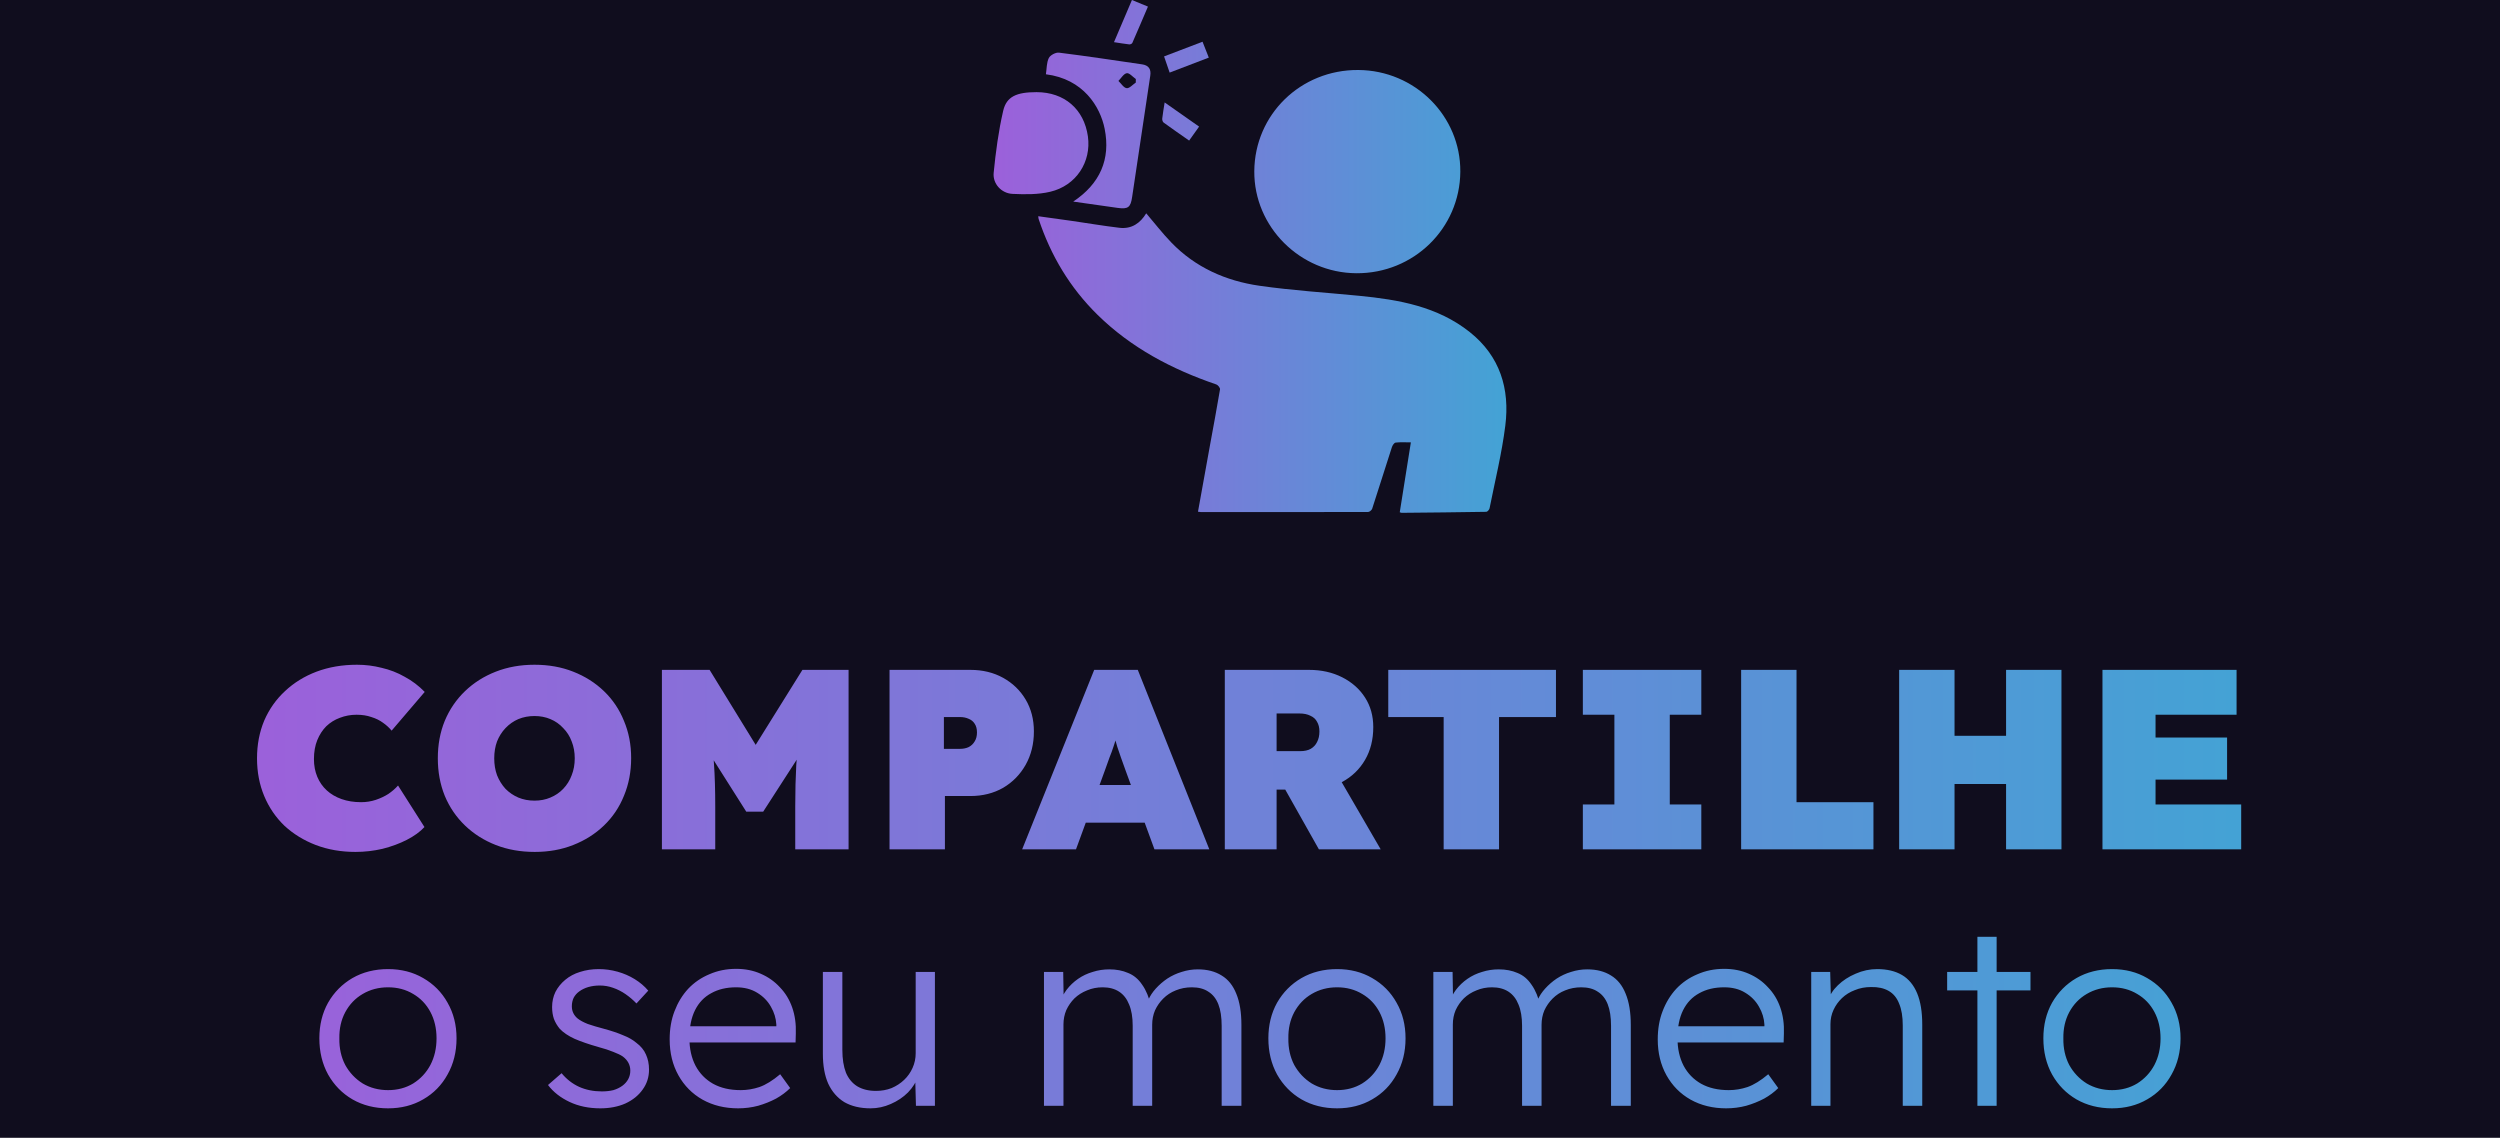 <svg width="156" height="71" viewBox="0 0 156 71" fill="none" xmlns="http://www.w3.org/2000/svg">
<rect width="156" height="71" fill="#100D1E"/>
<g clip-path="url(#clip0_170_702)">
<path d="M87.345 31.964C87.577 30.504 87.804 29.076 88.038 27.604C87.691 27.604 87.385 27.581 87.087 27.618C86.996 27.629 86.889 27.793 86.853 27.907C86.439 29.185 86.04 30.467 85.624 31.744C85.595 31.833 85.456 31.948 85.368 31.948C81.887 31.957 78.405 31.953 74.923 31.951C74.874 31.951 74.825 31.939 74.754 31.931C75.007 30.53 75.256 29.143 75.508 27.756C75.717 26.604 75.937 25.453 76.129 24.298C76.144 24.207 76.004 24.026 75.899 23.99C73.126 23.043 70.589 21.708 68.49 19.648C66.763 17.953 65.564 15.941 64.81 13.664C64.798 13.627 64.799 13.586 64.786 13.492C65.495 13.591 66.182 13.683 66.868 13.782C67.863 13.926 68.855 14.095 69.853 14.214C70.617 14.305 71.156 13.922 71.524 13.311C72.048 13.925 72.54 14.563 73.098 15.14C74.596 16.689 76.492 17.53 78.598 17.832C80.657 18.128 82.741 18.255 84.814 18.458C87.285 18.699 89.703 19.124 91.71 20.719C93.606 22.225 94.219 24.268 93.932 26.555C93.715 28.289 93.291 29.998 92.949 31.717C92.932 31.803 92.816 31.936 92.744 31.937C90.984 31.968 89.223 31.983 87.463 32C87.425 32 87.387 31.977 87.345 31.964Z" fill="url(#paint0_linear_170_702)"/>
<path d="M78.268 10.687C78.29 7.143 81.164 4.344 84.757 4.368C88.293 4.39 91.15 7.239 91.124 10.715C91.097 14.254 88.212 17.072 84.637 17.05C81.123 17.028 78.246 14.153 78.268 10.687Z" fill="url(#paint1_linear_170_702)"/>
<path d="M64.68 5.75C66.416 5.751 67.645 6.809 67.885 8.51C68.109 10.101 67.156 11.585 65.53 11.967C64.777 12.145 63.961 12.135 63.178 12.098C62.491 12.065 61.938 11.469 62.005 10.784C62.133 9.486 62.305 8.184 62.599 6.914C62.807 6.018 63.44 5.75 64.68 5.75Z" fill="url(#paint2_linear_170_702)"/>
<path d="M65.265 4.635C65.319 4.281 65.303 3.915 65.445 3.623C65.531 3.444 65.876 3.26 66.078 3.285C67.811 3.501 69.539 3.763 71.268 4.016C71.674 4.075 71.839 4.312 71.778 4.716C71.397 7.241 71.019 9.767 70.645 12.293C70.551 12.936 70.396 13.064 69.745 12.973C68.84 12.848 67.936 12.717 66.97 12.579C68.642 11.462 69.313 9.941 68.929 8.03C68.654 6.658 67.599 4.928 65.265 4.635ZM70.874 5.152C70.874 5.078 70.874 5.004 70.875 4.93C70.685 4.799 70.472 4.54 70.31 4.568C70.114 4.602 69.961 4.878 69.789 5.05C69.96 5.211 70.117 5.48 70.305 5.502C70.477 5.523 70.683 5.279 70.874 5.152Z" fill="url(#paint3_linear_170_702)"/>
<path d="M70.633 0C70.987 0.146 71.294 0.272 71.632 0.412C71.304 1.178 70.986 1.93 70.657 2.679C70.635 2.729 70.529 2.777 70.469 2.771C70.168 2.737 69.87 2.685 69.513 2.631C69.891 1.744 70.256 0.886 70.633 0Z" fill="url(#paint4_linear_170_702)"/>
<path d="M75.038 2.604C75.171 2.942 75.294 3.255 75.429 3.595C74.594 3.914 73.778 4.226 72.985 4.53C72.87 4.196 72.761 3.879 72.638 3.52C73.406 3.227 74.21 2.92 75.038 2.604Z" fill="url(#paint5_linear_170_702)"/>
<path d="M72.674 6.392C73.406 6.906 74.099 7.391 74.824 7.9C74.618 8.189 74.418 8.468 74.202 8.772C73.658 8.391 73.129 8.026 72.609 7.647C72.549 7.603 72.515 7.478 72.524 7.397C72.56 7.074 72.618 6.754 72.674 6.392Z" fill="url(#paint6_linear_170_702)"/>
</g>
<path d="M22.182 53.16C21.286 53.16 20.46 53.016 19.702 52.728C18.956 52.44 18.305 52.04 17.75 51.528C17.206 51.005 16.785 50.387 16.486 49.672C16.188 48.957 16.038 48.173 16.038 47.32C16.038 46.467 16.188 45.683 16.486 44.968C16.796 44.253 17.228 43.64 17.782 43.128C18.337 42.605 18.993 42.2 19.75 41.912C20.518 41.624 21.361 41.48 22.278 41.48C22.801 41.48 23.313 41.544 23.814 41.672C24.326 41.789 24.806 41.976 25.254 42.232C25.713 42.477 26.129 42.792 26.502 43.176L24.438 45.592C24.289 45.411 24.108 45.245 23.894 45.096C23.692 44.947 23.452 44.829 23.174 44.744C22.908 44.648 22.598 44.6 22.246 44.6C21.884 44.6 21.537 44.664 21.206 44.792C20.886 44.909 20.604 45.085 20.358 45.32C20.124 45.555 19.937 45.843 19.798 46.184C19.66 46.525 19.59 46.92 19.59 47.368C19.59 47.773 19.66 48.141 19.798 48.472C19.937 48.803 20.134 49.085 20.39 49.32C20.646 49.555 20.956 49.736 21.318 49.864C21.681 49.992 22.086 50.056 22.534 50.056C22.854 50.056 23.158 50.008 23.446 49.912C23.734 49.816 23.996 49.693 24.23 49.544C24.465 49.384 24.668 49.208 24.838 49.016L26.486 51.608C26.209 51.907 25.841 52.173 25.382 52.408C24.924 52.643 24.417 52.829 23.862 52.968C23.308 53.096 22.748 53.16 22.182 53.16ZM33.368 53.16C32.482 53.16 31.672 53.016 30.936 52.728C30.2 52.44 29.56 52.035 29.016 51.512C28.472 50.989 28.05 50.371 27.752 49.656C27.464 48.941 27.32 48.163 27.32 47.32C27.32 46.467 27.464 45.688 27.752 44.984C28.05 44.269 28.472 43.651 29.016 43.128C29.56 42.605 30.2 42.2 30.936 41.912C31.672 41.624 32.477 41.48 33.352 41.48C34.237 41.48 35.042 41.624 35.768 41.912C36.504 42.2 37.144 42.605 37.688 43.128C38.232 43.651 38.648 44.269 38.936 44.984C39.234 45.688 39.384 46.461 39.384 47.304C39.384 48.157 39.234 48.941 38.936 49.656C38.648 50.371 38.232 50.989 37.688 51.512C37.144 52.035 36.504 52.44 35.768 52.728C35.042 53.016 34.242 53.16 33.368 53.16ZM33.352 49.96C33.714 49.96 34.045 49.896 34.344 49.768C34.653 49.64 34.92 49.459 35.144 49.224C35.378 48.979 35.554 48.696 35.672 48.376C35.8 48.056 35.864 47.704 35.864 47.32C35.864 46.936 35.8 46.584 35.672 46.264C35.554 45.944 35.378 45.667 35.144 45.432C34.92 45.187 34.653 45 34.344 44.872C34.045 44.744 33.714 44.68 33.352 44.68C32.989 44.68 32.653 44.744 32.344 44.872C32.045 45 31.778 45.187 31.544 45.432C31.32 45.667 31.144 45.944 31.016 46.264C30.898 46.584 30.84 46.936 30.84 47.32C30.84 47.704 30.898 48.056 31.016 48.376C31.144 48.696 31.32 48.979 31.544 49.224C31.778 49.459 32.045 49.64 32.344 49.768C32.653 49.896 32.989 49.96 33.352 49.96ZM41.303 53V41.8H44.279L48.359 48.44L45.943 48.424L50.071 41.8H52.951V53H49.623V50.328C49.623 49.368 49.645 48.504 49.687 47.736C49.741 46.968 49.826 46.205 49.943 45.448L50.327 46.456L47.623 50.648H46.567L43.911 46.456L44.311 45.448C44.429 46.163 44.509 46.899 44.551 47.656C44.605 48.403 44.631 49.293 44.631 50.328V53H41.303ZM55.507 53V41.8H60.547C61.315 41.8 61.997 41.965 62.595 42.296C63.192 42.627 63.661 43.08 64.003 43.656C64.344 44.232 64.515 44.893 64.515 45.64C64.515 46.419 64.344 47.112 64.003 47.72C63.661 48.328 63.192 48.808 62.595 49.16C61.997 49.501 61.315 49.672 60.547 49.672H58.963V53H55.507ZM58.899 46.728H59.907C60.109 46.728 60.291 46.691 60.451 46.616C60.611 46.531 60.733 46.413 60.819 46.264C60.915 46.115 60.963 45.928 60.963 45.704C60.963 45.48 60.915 45.299 60.819 45.16C60.733 45.021 60.611 44.92 60.451 44.856C60.291 44.781 60.109 44.744 59.907 44.744H58.899V46.728ZM63.782 53L68.278 41.8H70.998L75.462 53H72.038L70.246 48.104C70.128 47.773 70.027 47.491 69.942 47.256C69.856 47.021 69.782 46.803 69.718 46.6C69.654 46.387 69.59 46.163 69.526 45.928C69.462 45.683 69.398 45.395 69.334 45.064H69.878C69.814 45.395 69.75 45.683 69.686 45.928C69.622 46.163 69.552 46.387 69.478 46.6C69.414 46.803 69.334 47.021 69.238 47.256C69.152 47.491 69.051 47.773 68.934 48.104L67.142 53H63.782ZM66.022 51.336L67.03 48.984H72.23L73.142 51.336H66.022ZM76.428 53V41.8H81.676C82.455 41.8 83.148 41.955 83.756 42.264C84.364 42.573 84.839 42.995 85.18 43.528C85.522 44.061 85.692 44.675 85.692 45.368C85.692 46.147 85.522 46.829 85.18 47.416C84.839 48.003 84.364 48.461 83.756 48.792C83.148 49.112 82.455 49.272 81.676 49.272H79.66V53H76.428ZM82.3 53L79.452 47.944L82.988 47.544L86.156 53H82.3ZM79.66 46.872H81.132C81.399 46.872 81.618 46.824 81.788 46.728C81.97 46.621 82.103 46.477 82.188 46.296C82.284 46.115 82.332 45.896 82.332 45.64C82.332 45.405 82.284 45.208 82.188 45.048C82.103 44.877 81.964 44.749 81.772 44.664C81.591 44.568 81.356 44.52 81.068 44.52H79.66V46.872ZM90.084 53V44.744H86.628V41.8H97.092V44.744H93.54V53H90.084ZM98.77 53V50.2H100.738V44.6H98.77V41.8H106.162V44.6H104.194V50.2H106.162V53H98.77ZM108.647 53V41.8H112.103V50.056H116.903V53H108.647ZM125.179 53V41.8H128.635V53H125.179ZM118.507 53V41.8H121.963V53H118.507ZM119.803 48.92L119.819 45.912H127.131V48.92H119.803ZM131.194 53V41.8H139.562V44.6H134.506V50.2H139.85V53H131.194ZM132.842 48.648V46.024H138.97V48.648H132.842ZM24.216 69.16C23.384 69.16 22.642 68.973 21.992 68.6C21.352 68.227 20.845 67.709 20.472 67.048C20.109 66.387 19.928 65.635 19.928 64.792C19.928 63.96 20.109 63.219 20.472 62.568C20.845 61.917 21.352 61.405 21.992 61.032C22.642 60.659 23.384 60.472 24.216 60.472C25.037 60.472 25.768 60.659 26.408 61.032C27.058 61.405 27.565 61.917 27.928 62.568C28.301 63.219 28.488 63.96 28.488 64.792C28.488 65.635 28.301 66.387 27.928 67.048C27.565 67.709 27.058 68.227 26.408 68.6C25.768 68.973 25.037 69.16 24.216 69.16ZM24.216 68.024C24.802 68.024 25.325 67.885 25.784 67.608C26.242 67.32 26.6 66.936 26.856 66.456C27.112 65.965 27.24 65.411 27.24 64.792C27.24 64.173 27.112 63.624 26.856 63.144C26.6 62.664 26.242 62.291 25.784 62.024C25.325 61.747 24.802 61.608 24.216 61.608C23.629 61.608 23.101 61.747 22.632 62.024C22.173 62.291 21.81 62.669 21.544 63.16C21.288 63.64 21.165 64.184 21.176 64.792C21.165 65.411 21.288 65.965 21.544 66.456C21.81 66.936 22.173 67.32 22.632 67.608C23.101 67.885 23.629 68.024 24.216 68.024ZM37.459 69.16C36.744 69.16 36.104 69.027 35.539 68.76C34.973 68.493 34.525 68.141 34.195 67.704L35.043 66.968C35.352 67.341 35.715 67.624 36.131 67.816C36.557 68.008 37.032 68.104 37.555 68.104C37.821 68.104 38.061 68.077 38.275 68.024C38.488 67.96 38.675 67.869 38.835 67.752C38.995 67.635 39.117 67.496 39.203 67.336C39.288 67.176 39.331 67 39.331 66.808C39.331 66.456 39.176 66.163 38.867 65.928C38.728 65.832 38.531 65.736 38.275 65.64C38.019 65.533 37.709 65.432 37.347 65.336C36.749 65.165 36.253 64.995 35.859 64.824C35.464 64.643 35.155 64.435 34.931 64.2C34.771 64.008 34.648 63.8 34.563 63.576C34.488 63.352 34.451 63.107 34.451 62.84C34.451 62.499 34.52 62.184 34.659 61.896C34.808 61.608 35.011 61.357 35.267 61.144C35.533 60.92 35.843 60.755 36.195 60.648C36.557 60.531 36.947 60.472 37.363 60.472C37.757 60.472 38.147 60.525 38.531 60.632C38.915 60.739 39.272 60.893 39.603 61.096C39.933 61.299 40.216 61.539 40.451 61.816L39.715 62.616C39.512 62.403 39.288 62.211 39.043 62.04C38.797 61.869 38.536 61.736 38.259 61.64C37.992 61.544 37.715 61.496 37.427 61.496C37.171 61.496 36.931 61.528 36.707 61.592C36.493 61.656 36.307 61.747 36.147 61.864C35.997 61.971 35.88 62.104 35.795 62.264C35.72 62.424 35.683 62.6 35.683 62.792C35.683 62.952 35.715 63.096 35.779 63.224C35.843 63.352 35.933 63.464 36.051 63.56C36.2 63.677 36.408 63.789 36.675 63.896C36.952 63.992 37.293 64.093 37.699 64.2C38.168 64.328 38.563 64.461 38.883 64.6C39.213 64.728 39.485 64.883 39.699 65.064C39.987 65.277 40.189 65.523 40.307 65.8C40.435 66.077 40.499 66.392 40.499 66.744C40.499 67.213 40.365 67.629 40.099 67.992C39.843 68.355 39.485 68.643 39.027 68.856C38.568 69.059 38.045 69.16 37.459 69.16ZM46.059 69.16C45.227 69.16 44.486 68.979 43.835 68.616C43.195 68.253 42.694 67.747 42.331 67.096C41.968 66.445 41.787 65.699 41.787 64.856C41.787 64.205 41.888 63.619 42.091 63.096C42.294 62.563 42.576 62.099 42.939 61.704C43.312 61.309 43.755 61.005 44.267 60.792C44.779 60.568 45.334 60.456 45.931 60.456C46.496 60.456 47.008 60.557 47.467 60.76C47.936 60.963 48.336 61.245 48.667 61.608C49.008 61.96 49.264 62.381 49.435 62.872C49.606 63.363 49.68 63.901 49.659 64.488L49.643 65.048H42.683L42.507 64.04H48.731L48.443 64.312V63.928C48.422 63.544 48.31 63.176 48.107 62.824C47.904 62.461 47.616 62.168 47.243 61.944C46.88 61.72 46.443 61.608 45.931 61.608C45.334 61.608 44.816 61.731 44.379 61.976C43.942 62.211 43.606 62.563 43.371 63.032C43.136 63.501 43.019 64.083 43.019 64.776C43.019 65.437 43.147 66.013 43.403 66.504C43.659 66.984 44.022 67.357 44.491 67.624C44.971 67.891 45.547 68.024 46.219 68.024C46.614 68.024 47.003 67.96 47.387 67.832C47.782 67.693 48.214 67.427 48.683 67.032L49.307 67.896C49.062 68.141 48.768 68.36 48.427 68.552C48.086 68.733 47.712 68.883 47.307 69C46.902 69.107 46.486 69.16 46.059 69.16ZM54.323 69.16C53.683 69.16 53.139 69.032 52.691 68.776C52.254 68.509 51.918 68.125 51.683 67.624C51.459 67.123 51.347 66.499 51.347 65.752V60.648H52.563V65.512C52.563 66.077 52.638 66.552 52.787 66.936C52.947 67.309 53.182 67.592 53.491 67.784C53.811 67.976 54.201 68.072 54.659 68.072C55.011 68.072 55.337 68.013 55.635 67.896C55.934 67.768 56.195 67.597 56.419 67.384C56.643 67.171 56.819 66.92 56.947 66.632C57.075 66.344 57.139 66.04 57.139 65.72V60.648H58.339V69H57.155L57.107 67.24L57.299 67.144C57.171 67.517 56.958 67.859 56.659 68.168C56.361 68.467 56.003 68.707 55.587 68.888C55.182 69.069 54.761 69.16 54.323 69.16ZM65.144 69V60.648H66.344L66.376 62.552L66.136 62.632C66.222 62.312 66.36 62.024 66.552 61.768C66.755 61.501 66.995 61.272 67.272 61.08C67.549 60.888 67.853 60.744 68.184 60.648C68.515 60.541 68.862 60.488 69.224 60.488C69.662 60.488 70.051 60.563 70.392 60.712C70.744 60.851 71.037 61.096 71.272 61.448C71.517 61.789 71.704 62.243 71.832 62.808L71.544 62.664L71.656 62.392C71.763 62.147 71.918 61.912 72.12 61.688C72.334 61.453 72.573 61.245 72.84 61.064C73.118 60.883 73.416 60.744 73.736 60.648C74.067 60.541 74.403 60.488 74.744 60.488C75.331 60.488 75.827 60.616 76.232 60.872C76.638 61.117 76.942 61.496 77.144 62.008C77.358 62.52 77.464 63.171 77.464 63.96V69H76.232V64.024C76.232 63.469 76.163 63.016 76.024 62.664C75.885 62.312 75.677 62.051 75.4 61.88C75.133 61.699 74.792 61.608 74.376 61.608C74.013 61.608 73.677 61.672 73.368 61.8C73.07 61.917 72.808 62.088 72.584 62.312C72.371 62.525 72.2 62.771 72.072 63.048C71.955 63.325 71.896 63.624 71.896 63.944V69H70.68V64.008C70.68 63.475 70.606 63.032 70.456 62.68C70.317 62.328 70.109 62.061 69.832 61.88C69.555 61.699 69.213 61.608 68.808 61.608C68.456 61.608 68.131 61.672 67.832 61.8C67.534 61.917 67.272 62.083 67.048 62.296C66.835 62.509 66.664 62.755 66.536 63.032C66.419 63.309 66.36 63.608 66.36 63.928V69H65.144ZM83.434 69.16C82.602 69.16 81.861 68.973 81.21 68.6C80.57 68.227 80.064 67.709 79.69 67.048C79.328 66.387 79.146 65.635 79.146 64.792C79.146 63.96 79.328 63.219 79.69 62.568C80.064 61.917 80.57 61.405 81.21 61.032C81.861 60.659 82.602 60.472 83.434 60.472C84.256 60.472 84.986 60.659 85.626 61.032C86.277 61.405 86.784 61.917 87.146 62.568C87.52 63.219 87.706 63.96 87.706 64.792C87.706 65.635 87.52 66.387 87.146 67.048C86.784 67.709 86.277 68.227 85.626 68.6C84.986 68.973 84.256 69.16 83.434 69.16ZM83.434 68.024C84.021 68.024 84.544 67.885 85.002 67.608C85.461 67.32 85.818 66.936 86.074 66.456C86.33 65.965 86.458 65.411 86.458 64.792C86.458 64.173 86.33 63.624 86.074 63.144C85.818 62.664 85.461 62.291 85.002 62.024C84.544 61.747 84.021 61.608 83.434 61.608C82.848 61.608 82.32 61.747 81.85 62.024C81.392 62.291 81.029 62.669 80.762 63.16C80.506 63.64 80.384 64.184 80.394 64.792C80.384 65.411 80.506 65.965 80.762 66.456C81.029 66.936 81.392 67.32 81.85 67.608C82.32 67.885 82.848 68.024 83.434 68.024ZM89.441 69V60.648H90.641L90.673 62.552L90.433 62.632C90.518 62.312 90.657 62.024 90.849 61.768C91.052 61.501 91.292 61.272 91.569 61.08C91.846 60.888 92.15 60.744 92.481 60.648C92.812 60.541 93.158 60.488 93.521 60.488C93.958 60.488 94.348 60.563 94.689 60.712C95.041 60.851 95.334 61.096 95.569 61.448C95.814 61.789 96.001 62.243 96.129 62.808L95.841 62.664L95.953 62.392C96.06 62.147 96.214 61.912 96.417 61.688C96.63 61.453 96.87 61.245 97.137 61.064C97.414 60.883 97.713 60.744 98.033 60.648C98.364 60.541 98.7 60.488 99.041 60.488C99.628 60.488 100.124 60.616 100.529 60.872C100.934 61.117 101.238 61.496 101.441 62.008C101.654 62.52 101.761 63.171 101.761 63.96V69H100.529V64.024C100.529 63.469 100.46 63.016 100.321 62.664C100.182 62.312 99.974 62.051 99.697 61.88C99.43 61.699 99.089 61.608 98.673 61.608C98.31 61.608 97.974 61.672 97.665 61.8C97.366 61.917 97.105 62.088 96.881 62.312C96.668 62.525 96.497 62.771 96.369 63.048C96.252 63.325 96.193 63.624 96.193 63.944V69H94.977V64.008C94.977 63.475 94.902 63.032 94.753 62.68C94.614 62.328 94.406 62.061 94.129 61.88C93.852 61.699 93.51 61.608 93.105 61.608C92.753 61.608 92.428 61.672 92.129 61.8C91.83 61.917 91.569 62.083 91.345 62.296C91.132 62.509 90.961 62.755 90.833 63.032C90.716 63.309 90.657 63.608 90.657 63.928V69H89.441ZM107.715 69.16C106.883 69.16 106.142 68.979 105.491 68.616C104.851 68.253 104.35 67.747 103.987 67.096C103.625 66.445 103.443 65.699 103.443 64.856C103.443 64.205 103.545 63.619 103.747 63.096C103.95 62.563 104.233 62.099 104.595 61.704C104.969 61.309 105.411 61.005 105.923 60.792C106.435 60.568 106.99 60.456 107.587 60.456C108.153 60.456 108.665 60.557 109.123 60.76C109.593 60.963 109.993 61.245 110.323 61.608C110.665 61.96 110.921 62.381 111.091 62.872C111.262 63.363 111.337 63.901 111.315 64.488L111.299 65.048H104.339L104.163 64.04H110.387L110.099 64.312V63.928C110.078 63.544 109.966 63.176 109.763 62.824C109.561 62.461 109.273 62.168 108.899 61.944C108.537 61.72 108.099 61.608 107.587 61.608C106.99 61.608 106.473 61.731 106.035 61.976C105.598 62.211 105.262 62.563 105.027 63.032C104.793 63.501 104.675 64.083 104.675 64.776C104.675 65.437 104.803 66.013 105.059 66.504C105.315 66.984 105.678 67.357 106.147 67.624C106.627 67.891 107.203 68.024 107.875 68.024C108.27 68.024 108.659 67.96 109.043 67.832C109.438 67.693 109.87 67.427 110.339 67.032L110.963 67.896C110.718 68.141 110.425 68.36 110.083 68.552C109.742 68.733 109.369 68.883 108.963 69C108.558 69.107 108.142 69.16 107.715 69.16ZM113.02 69V60.648H114.204L114.252 62.392L114.06 62.472C114.166 62.109 114.374 61.779 114.684 61.48C114.993 61.181 115.361 60.941 115.788 60.76C116.225 60.568 116.673 60.472 117.132 60.472C117.75 60.472 118.268 60.595 118.684 60.84C119.1 61.085 119.414 61.464 119.628 61.976C119.841 62.488 119.948 63.139 119.948 63.928V69H118.732V63.992C118.732 63.437 118.657 62.984 118.508 62.632C118.369 62.269 118.15 62.003 117.852 61.832C117.553 61.661 117.185 61.581 116.748 61.592C116.385 61.592 116.049 61.656 115.74 61.784C115.43 61.901 115.164 62.067 114.94 62.28C114.716 62.493 114.54 62.739 114.412 63.016C114.284 63.293 114.22 63.592 114.22 63.912V69H113.628C113.553 69 113.468 69 113.372 69C113.276 69 113.158 69 113.02 69ZM123.39 69V58.456H124.59V69H123.39ZM121.502 61.8V60.648H126.702V61.8H121.502ZM131.794 69.16C130.962 69.16 130.22 68.973 129.57 68.6C128.93 68.227 128.423 67.709 128.05 67.048C127.687 66.387 127.506 65.635 127.506 64.792C127.506 63.96 127.687 63.219 128.05 62.568C128.423 61.917 128.93 61.405 129.57 61.032C130.22 60.659 130.962 60.472 131.794 60.472C132.615 60.472 133.346 60.659 133.986 61.032C134.636 61.405 135.143 61.917 135.506 62.568C135.879 63.219 136.066 63.96 136.066 64.792C136.066 65.635 135.879 66.387 135.506 67.048C135.143 67.709 134.636 68.227 133.986 68.6C133.346 68.973 132.615 69.16 131.794 69.16ZM131.794 68.024C132.38 68.024 132.903 67.885 133.362 67.608C133.82 67.32 134.178 66.936 134.434 66.456C134.69 65.965 134.818 65.411 134.818 64.792C134.818 64.173 134.69 63.624 134.434 63.144C134.178 62.664 133.82 62.291 133.362 62.024C132.903 61.747 132.38 61.608 131.794 61.608C131.207 61.608 130.679 61.747 130.21 62.024C129.751 62.291 129.388 62.669 129.122 63.16C128.866 63.64 128.743 64.184 128.754 64.792C128.743 65.411 128.866 65.965 129.122 66.456C129.388 66.936 129.751 67.32 130.21 67.608C130.679 67.885 131.207 68.024 131.794 68.024Z" fill="url(#paint7_linear_170_702)"/>
<defs>
<linearGradient id="paint0_linear_170_702" x1="93.999" y1="16" x2="62" y2="16" gradientUnits="userSpaceOnUse">
<stop stop-color="#43A3D5"/>
<stop offset="1" stop-color="#9C60DA"/>
</linearGradient>
<linearGradient id="paint1_linear_170_702" x1="93.999" y1="16" x2="62" y2="16" gradientUnits="userSpaceOnUse">
<stop stop-color="#43A3D5"/>
<stop offset="1" stop-color="#9C60DA"/>
</linearGradient>
<linearGradient id="paint2_linear_170_702" x1="93.999" y1="16" x2="62" y2="16" gradientUnits="userSpaceOnUse">
<stop stop-color="#43A3D5"/>
<stop offset="1" stop-color="#9C60DA"/>
</linearGradient>
<linearGradient id="paint3_linear_170_702" x1="93.999" y1="16" x2="62" y2="16" gradientUnits="userSpaceOnUse">
<stop stop-color="#43A3D5"/>
<stop offset="1" stop-color="#9C60DA"/>
</linearGradient>
<linearGradient id="paint4_linear_170_702" x1="93.999" y1="16" x2="62" y2="16" gradientUnits="userSpaceOnUse">
<stop stop-color="#43A3D5"/>
<stop offset="1" stop-color="#9C60DA"/>
</linearGradient>
<linearGradient id="paint5_linear_170_702" x1="93.999" y1="16" x2="62" y2="16" gradientUnits="userSpaceOnUse">
<stop stop-color="#43A3D5"/>
<stop offset="1" stop-color="#9C60DA"/>
</linearGradient>
<linearGradient id="paint6_linear_170_702" x1="93.999" y1="16" x2="62" y2="16" gradientUnits="userSpaceOnUse">
<stop stop-color="#43A3D5"/>
<stop offset="1" stop-color="#9C60DA"/>
</linearGradient>
<linearGradient id="paint7_linear_170_702" x1="141" y1="54" x2="15" y2="54" gradientUnits="userSpaceOnUse">
<stop stop-color="#43A3D5"/>
<stop offset="1" stop-color="#9C60DA"/>
</linearGradient>
<clipPath id="clip0_170_702">
<rect width="32" height="32" fill="white" transform="translate(62)"/>
</clipPath>
</defs>
</svg>
